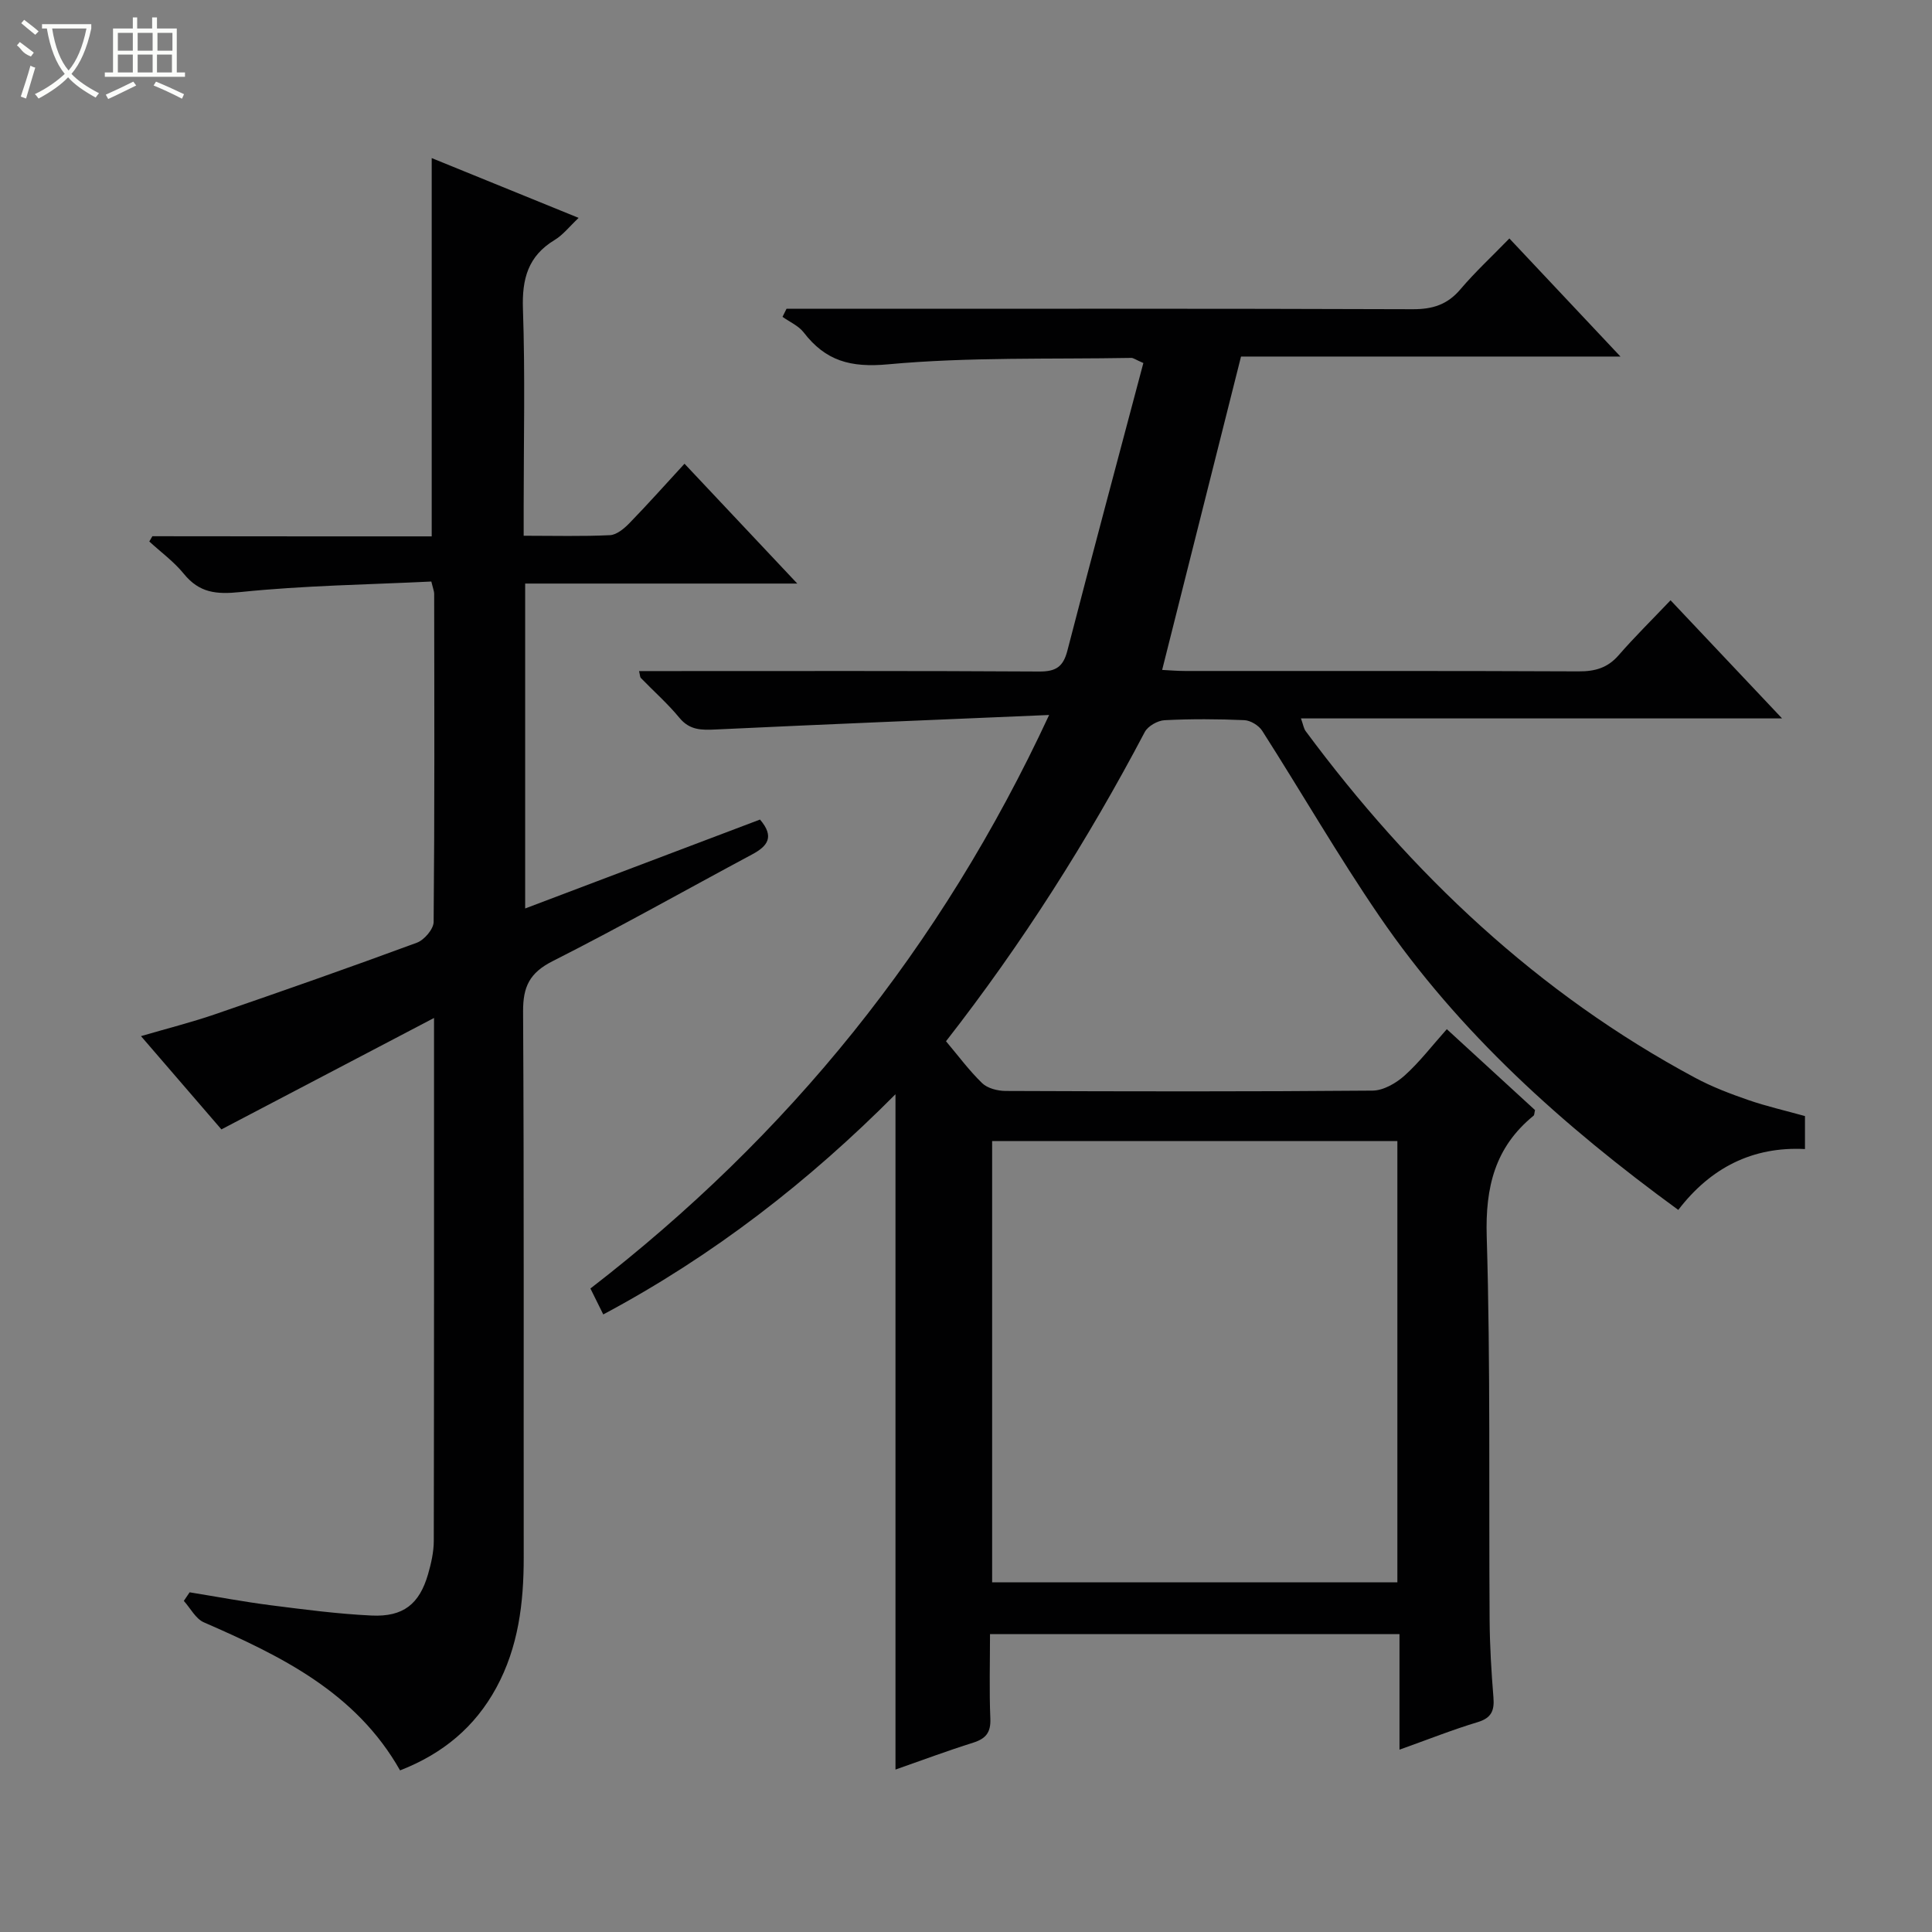 <svg enable-background="new 0 0 400 400" viewBox="0 0 400 400" xmlns="http://www.w3.org/2000/svg"><rect x="0" y="0" width="400" height="400" fill="#808080" stroke="none"/><path d="m312.5 49.37c7.66 8.15 15 15.94 23 24.45-27.06 0-53.13 0-78.56 0-5.49 21.83-10.86 43.13-16.33 64.88 1.3.06 3.03.22 4.75.22 27.16.02 54.32-.05 81.48.08 3.42.02 6.02-.73 8.3-3.36 3.27-3.76 6.84-7.27 10.73-11.36 7.76 8.22 15.09 15.98 23.09 24.46-33.65 0-66.35 0-99.61 0 .46 1.27.56 2.07.98 2.64 21.88 29.52 48.04 54.28 80.62 71.76 3.5 1.88 7.26 3.31 11.02 4.61 3.75 1.3 7.65 2.18 11.73 3.32v6.83c-10.83-.56-19.54 3.86-26.23 12.6-23.84-17.39-45.37-36.65-61.91-60.85-8.53-12.47-16.09-25.6-24.23-38.34-.71-1.11-2.42-2.16-3.72-2.21-5.49-.24-11-.27-16.49.01-1.44.07-3.46 1.22-4.11 2.45-11.81 22.42-25.32 43.74-41.15 64.02 2.52 2.98 4.78 6.06 7.49 8.68 1.12 1.08 3.2 1.6 4.85 1.61 25.33.1 50.66.15 75.98-.07 2.26-.02 4.88-1.55 6.65-3.14 3.07-2.76 5.62-6.11 8.72-9.58 6.2 5.69 12.28 11.26 18.26 16.75-.15.6-.12 1.02-.31 1.17-8 6.52-10 14.81-9.69 25.03.79 26.47.42 52.97.6 79.46.04 5.31.36 10.64.79 15.94.22 2.71-.39 4.25-3.26 5.12-5.22 1.57-10.3 3.6-16.19 5.7 0-8.22 0-15.92 0-23.92-28.52 0-56.4 0-84.78 0 0 5.92-.17 11.71.07 17.49.12 2.87-.93 4.15-3.55 4.98-5.34 1.68-10.59 3.64-16.09 5.57 0-46.73 0-92.94 0-139.82-17.92 18.03-37.69 33.42-60.5 45.59-.88-1.77-1.73-3.48-2.66-5.37 40.95-31.62 72.51-70.39 94.97-118.74-23.88 1.02-46.44 1.93-68.99 3-2.95.14-5.42.18-7.55-2.41-2.43-2.95-5.32-5.5-7.99-8.25-.18-.18-.16-.56-.37-1.43h5.38c25.83 0 51.66-.07 77.48.09 3.46.02 4.96-.99 5.82-4.32 5.15-19.9 10.48-39.76 15.73-59.55-1.66-.72-2.08-1.07-2.49-1.06-16.8.3-33.68-.21-50.37 1.33-7.79.72-12.93-.72-17.46-6.6-1.06-1.38-2.9-2.17-4.39-3.23.28-.56.55-1.11.83-1.67h5.15c41.49 0 82.98-.06 124.47.09 4.18.02 7.25-.96 9.96-4.19 3.02-3.55 6.46-6.73 10.08-10.46zm-107.09 186.88v91.36h83.9c0-30.58 0-60.84 0-91.36-28.04 0-55.81 0-83.9 0z" fill="#010102"/><path d="m89.38 111.05c0-26.42 0-52.02 0-78.32 9.9 4.03 19.77 8.04 30.42 12.38-1.94 1.83-3.25 3.54-4.96 4.57-5.52 3.33-6.79 8.06-6.57 14.3.47 13.65.15 27.33.15 40.99v5.95c6.33 0 12.11.16 17.87-.12 1.39-.07 2.94-1.37 4.03-2.49 3.81-3.92 7.45-8.01 11.4-12.3 8.07 8.58 15.33 16.29 23.35 24.81-19.34 0-37.69 0-56.34 0v67.27c16.42-6.22 32.57-12.33 48.62-18.41 3.07 3.58 1.56 5.51-1.62 7.21-13.78 7.38-27.4 15.07-41.34 22.12-4.74 2.4-6.12 5.28-6.09 10.41.21 37.66.09 75.33.13 112.99.01 9.44-1.1 18.61-5.69 27.04-4.39 8.06-10.97 13.6-19.91 17.09-9.15-16.16-24.64-23.68-40.62-30.65-1.7-.74-2.78-2.92-4.15-4.44.4-.59.8-1.19 1.2-1.78 5.62.91 11.23 1.97 16.87 2.69 6.91.88 13.84 1.79 20.8 2.12 6.58.31 9.91-2.38 11.7-8.58.64-2.22 1.17-4.56 1.18-6.85.07-35.66.05-71.31.05-108.29-14.94 7.83-29.23 15.32-44.02 23.07-5.2-6.04-10.71-12.43-16.65-19.31 5.39-1.58 10.42-2.84 15.31-4.52 13.98-4.81 27.93-9.7 41.8-14.82 1.53-.56 3.46-2.81 3.48-4.29.21-22.66.14-45.33.11-67.99 0-.46-.21-.93-.59-2.5-13.11.64-26.38.82-39.54 2.18-5.02.52-8.5.16-11.71-3.79-2.04-2.51-4.74-4.47-7.14-6.68.21-.36.43-.73.64-1.09 19.22.03 38.44.03 57.83.03z" fill="#010102"/><g fill="#fbfcfa"><path d="m6.4 11.7c-2-.8-1.9-1.6-2.9-2.3l.6-.7c.9.7 1.9 1.4 2.9 2.2zm-2.1 8.3c.7-2.1 1.4-4.2 2-6.4.2.1.6.3 1 .4-.7 2.3-1.3 4.4-1.9 6.4zm3-12.8c-1.1-.9-2.1-1.7-2.9-2.4l.6-.7c1 .8 2 1.5 3 2.4zm1.4-1.3v-.9h10.2v.9c-.9 4.2-2.3 7.3-4.1 9.4 1.3 1.4 3.2 2.7 5.7 4-.2.2-.4.5-.7.9-2.5-1.4-4.4-2.7-5.7-4.2-1.4 1.5-3.5 3-6.1 4.4 0 0 0 0-.1-.1-.3-.4-.5-.7-.7-.8 2.7-1.3 4.7-2.8 6.2-4.2-1.8-2.2-3-5.3-3.7-9.4zm9.2 0h-7.1c.6 3.8 1.7 6.7 3.4 8.7 1.7-2 2.9-4.8 3.7-8.7z"/><path d="m31.6 3.6h.9v2.3h4.1v9.1h1.7v.9h-16.6v-.9h1.7v-9.1h4.1v-2.3h.9v2.3h3.1v-2.3zm-4 13.3.6.8c-1.9.9-3.8 1.9-5.8 2.8-.2-.3-.3-.6-.5-.9 2-.9 3.9-1.8 5.7-2.7zm-3.2-10.1v3.7h3.1v-3.7zm0 4.5v3.7h3.1v-3.7zm4.1-4.5v3.7h3.1v-3.7zm0 4.5v3.7h3.1v-3.7zm9.1 9.1c-2.1-1.1-4.1-2-5.8-2.7l.5-.8c2.2.9 4.1 1.8 5.8 2.6l-.4.9zm-1.9-13.6h-3.1v3.7h3.1zm-3.2 4.5v3.7h3.1v-3.7z"/></g></svg>